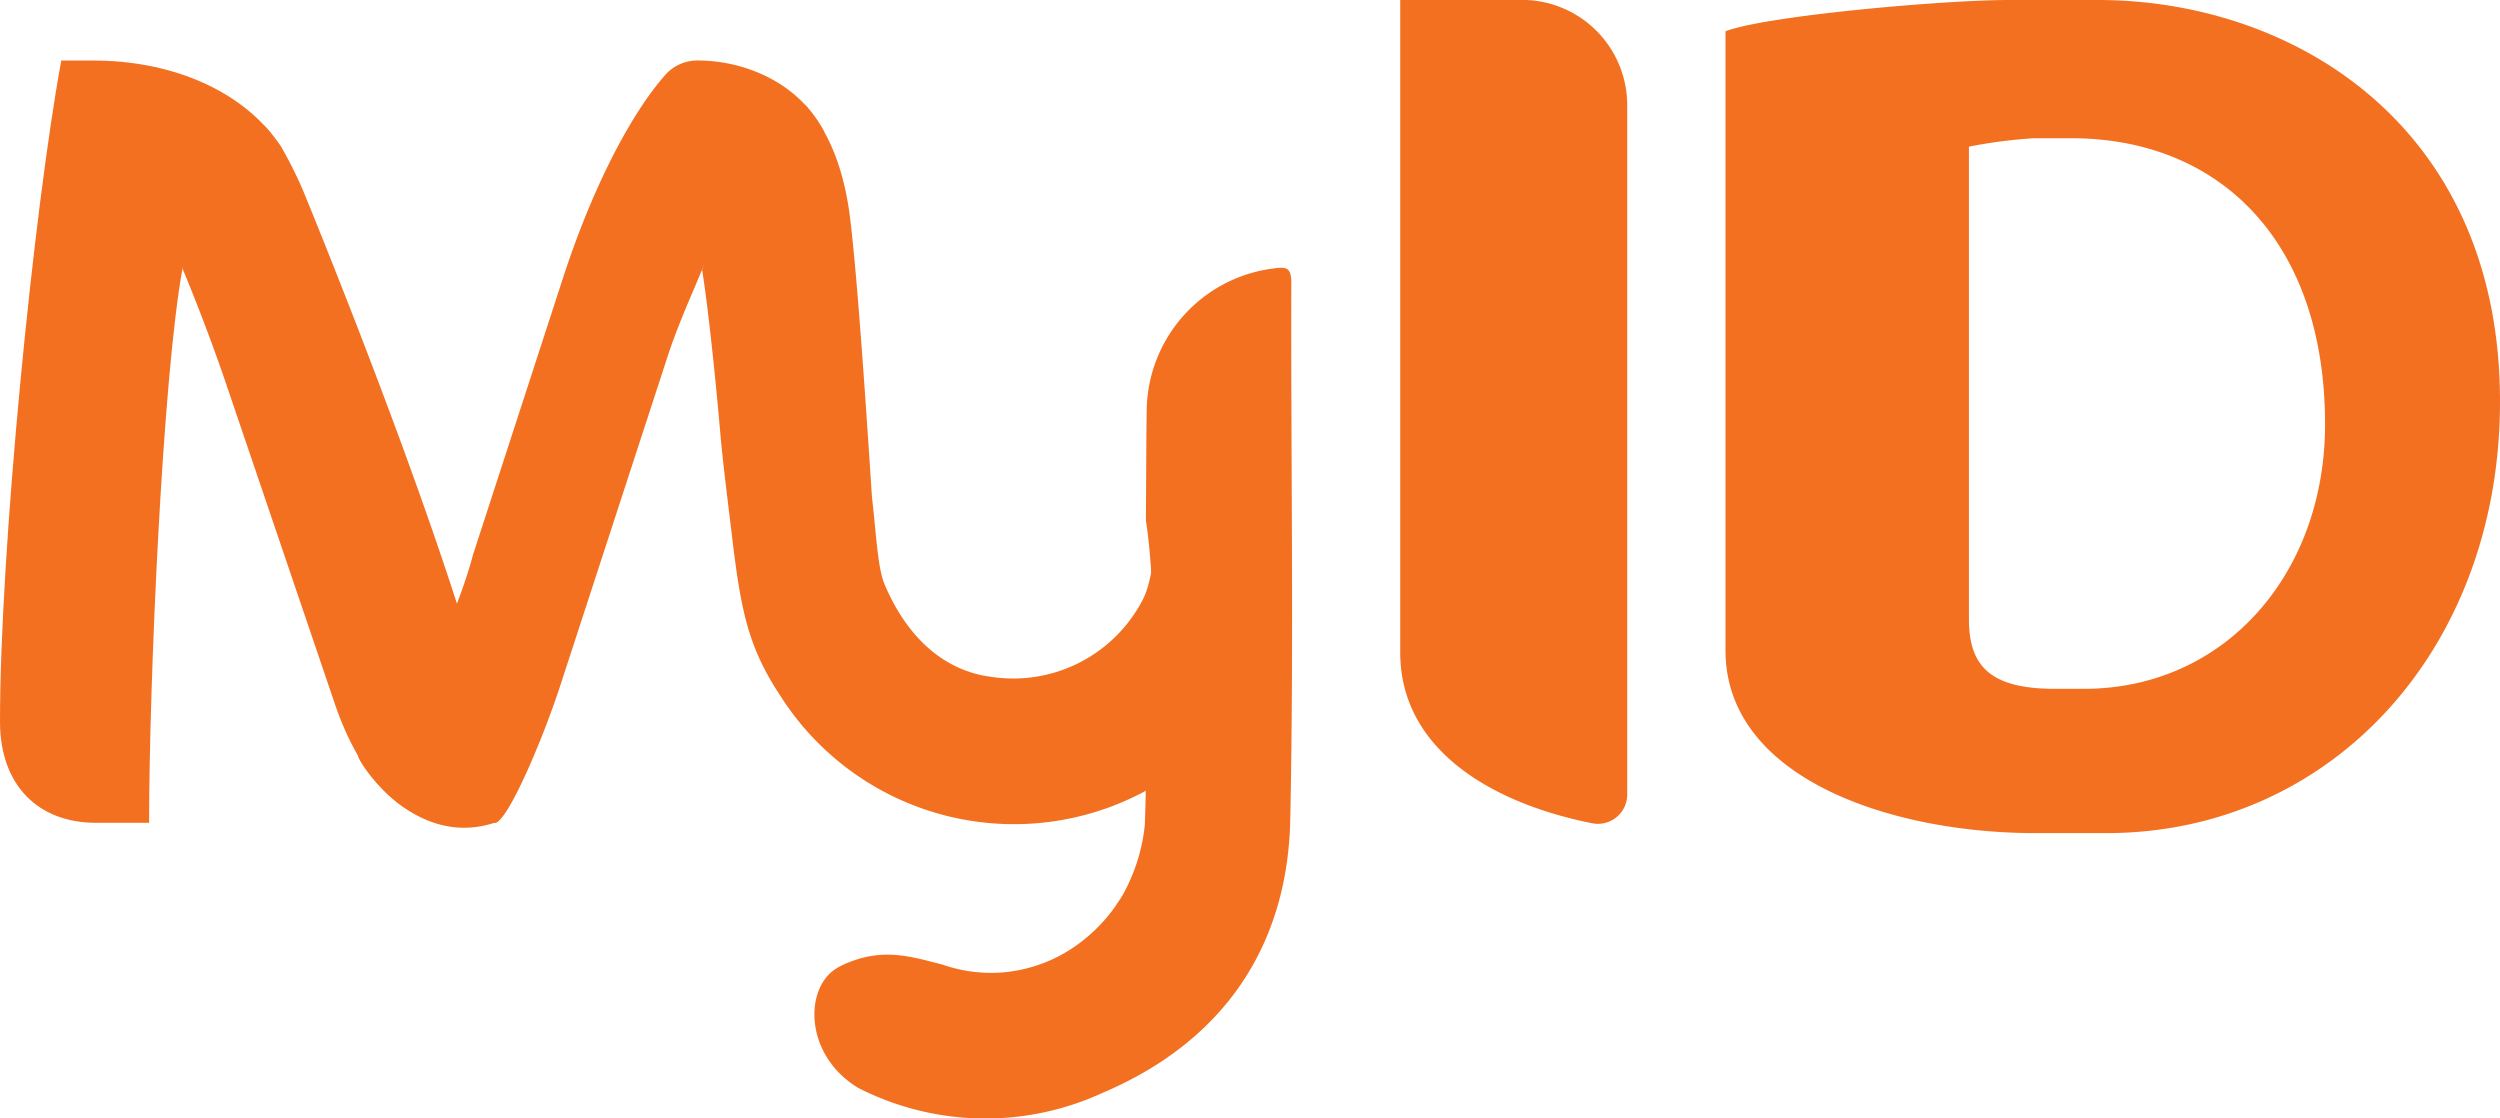 <svg xmlns="http://www.w3.org/2000/svg" xmlns:xlink="http://www.w3.org/1999/xlink" width="236.049" height="105.602" viewBox="0 0 236.049 105.602"><defs><linearGradient id="a" x1="-5.662" y1="4.598" x2="-5.639" y2="4.598" gradientUnits="objectBoundingBox"><stop offset="0" stop-color="#faa759"/><stop offset="0.603" stop-color="#f37021"/><stop offset="1" stop-color="#f37021"/></linearGradient><linearGradient id="b" x1="-6.485" y1="4.679" x2="-6.452" y2="4.679" gradientUnits="objectBoundingBox"><stop offset="0" stop-color="#fbad34"/><stop offset="0.752" stop-color="#f37021"/><stop offset="1" stop-color="#f37021"/></linearGradient><linearGradient id="c" x1="-7.014" y1="4.397" x2="-6.975" y2="4.397" gradientUnits="objectBoundingBox"><stop offset="0" stop-color="#fbad34"/><stop offset="0.212" stop-color="#fbad34"/><stop offset="0.638" stop-color="#f37021"/><stop offset="1" stop-color="#f37021"/></linearGradient><linearGradient id="d" x1="-4.873" y1="4.369" x2="-4.851" y2="4.369" gradientUnits="objectBoundingBox"><stop offset="0" stop-color="#fbad34"/><stop offset="0.676" stop-color="#f37021"/><stop offset="1" stop-color="#f37021"/></linearGradient><linearGradient id="e" x1="-4.698" y1="4.096" x2="-4.684" y2="4.096" xlink:href="#d"/><linearGradient id="f" x1="-14.597" y1="4.142" x2="-14.55" y2="4.142" xlink:href="#d"/></defs><g transform="translate(-15 -151)"><g transform="translate(-165.635 473.19)"><path d="M246.927-296.715c.471,2.88,1.191,9.236,1.787,16.213h0c.149,1.49.3,2.8.447,4.072h0l.77,6.355c.769,6.01,1.539,9.287,4.4,13.607h0a26.139,26.139,0,0,0,35.5,8.368h0c1.589-15.916,0-24.929,0-24.929h0c-.149.472-.075,5.09-1.291,7.449h0a13.769,13.769,0,0,1-14.3,7.3h0c-4.891-.621-8.219-4.271-10.105-8.79h0c-.645-1.589-.771-4.816-1.167-8.144h0c-.671-10.3-1.416-21.029-2.061-26.343h0c-.571-4.667-2.011-8.242-4.246-10.725h0c-5.239.347-9.732,15.567-9.732,15.567" fill="url(#a)"/></g><g transform="translate(-166.635 473.19)"><g transform="translate(303.461 -244.823)"><path d="M0,0C-.248,12.215-6.53,21.054-17.678,25.8a26.434,26.434,0,0,1-23.115-.446c-5.09-3.1-5.065-9.287-2.185-11.2a5.643,5.643,0,0,1,.645-.372c3.7-1.738,6.381-.869,9.485-.074a14.072,14.072,0,0,0,5.264.77h.024a14.073,14.073,0,0,0,7.871-2.955,15.359,15.359,0,0,0,3.128-3.252,1.666,1.666,0,0,0,.174-.274,9.606,9.606,0,0,0,.6-.919c0-.024.025-.024.025-.049A17.138,17.138,0,0,0-13.73.5c.049-1.267.074-2.532.1-3.773,1.589-15.915,0-24.928,0-24.928.025-3.477.025-6.952.074-10.453A13.677,13.677,0,0,1-1.614-52.016C-.373-52.189.1-52.14.1-50.625.05-33.742.348-16.858,0,0" fill="#f37021"/></g></g><g transform="translate(-165.635 473.19)"><path d="M199.181-308.364c-2.334,2.487-1.32,11.519-1.32,11.519h0c1.07,2.542,2.737,6.836,4,10.533h0l10.31,30.346c2.6,7.767,6.822,11.532,11.533,11.532h0s3.174-.056,3.611-.065h0c.436-.007.6-.549.684-.95h0c1.846-8.907-18.788-58.844-18.788-58.844h0a39.868,39.868,0,0,0-2.056-4.085h0a15.113,15.113,0,0,0-1.474-1.862h0c-.028,0-.041-.028-.069-.056h0a3.1,3.1,0,0,0-1.818-.575h0c-1.6,0-3.31,1.121-4.615,2.507" fill="url(#b)"/></g><g transform="translate(-165.635 473.19)"><path d="M186.421-316.478c-2.632,14.3-5.786,46.33-5.786,62.418h0c0,6.083,3.675,9.559,9.038,9.559h5.04c0-13.134,1.266-42.035,3.153-52.338h0s1.674-13.117,6.119-13.785h0c.47-.071,1.125-.216,2.4,1.2h0c-3.584-4.5-9.914-7.05-16.915-7.05h-3.053Z" fill="url(#c)"/></g><g transform="translate(-165.635 473.19)"><path d="M243.465-315.131c-2.9,3.254-6.726,9.963-9.866,19.786h0l-8.3,25.526c-1.051,4.044-3.481,9.52-5.523,14.053h0c-1.629,3.617-3.232,6.255-5.33,4.949h0c-.048.453,5.178,8.816,12.867,6.318h0c1.143.166,4.489-7.674,6.184-12.842h0l10.074-30.889c1.042-3.251,2.4-6.17,3.349-8.49h0s7.015-17.106,11.531-13.029h0c-2.518-4.815-7.724-6.73-11.948-6.73h0a4.058,4.058,0,0,0-3.042,1.348" fill="url(#d)"/></g><g transform="translate(-165.635 473.19)"><path d="M370.316-322.19c-6.135,0-22.867,1.475-26.76,2.95h0v58.458c0,12.031,15.551,17.253,29.237,17.253h6.725c21.12,0,37.166-17.253,37.166-40.75h0c0-25.994-19.467-37.911-37.991-37.911h-8.377Zm-3.776,58.456v-44.609a46.713,46.713,0,0,1,6.136-.794h3.538c13.923,0,23.952,9.648,23.952,27.014h0c0,14.076-9.438,24.972-22.771,24.972h-2.713c-6.018,0-8.142-2.044-8.142-6.583" fill="url(#e)"/></g><g transform="translate(-165.635 473.19)"><path d="M312.844-322.19v61.6c0,9.074,8.462,14.211,18.146,16.136h0a2.766,2.766,0,0,0,3.286-2.72h0v-64.7h0v-.274A9.945,9.945,0,0,0,324.8-322.19H312.844Z" fill="url(#f)"/></g></g></svg>